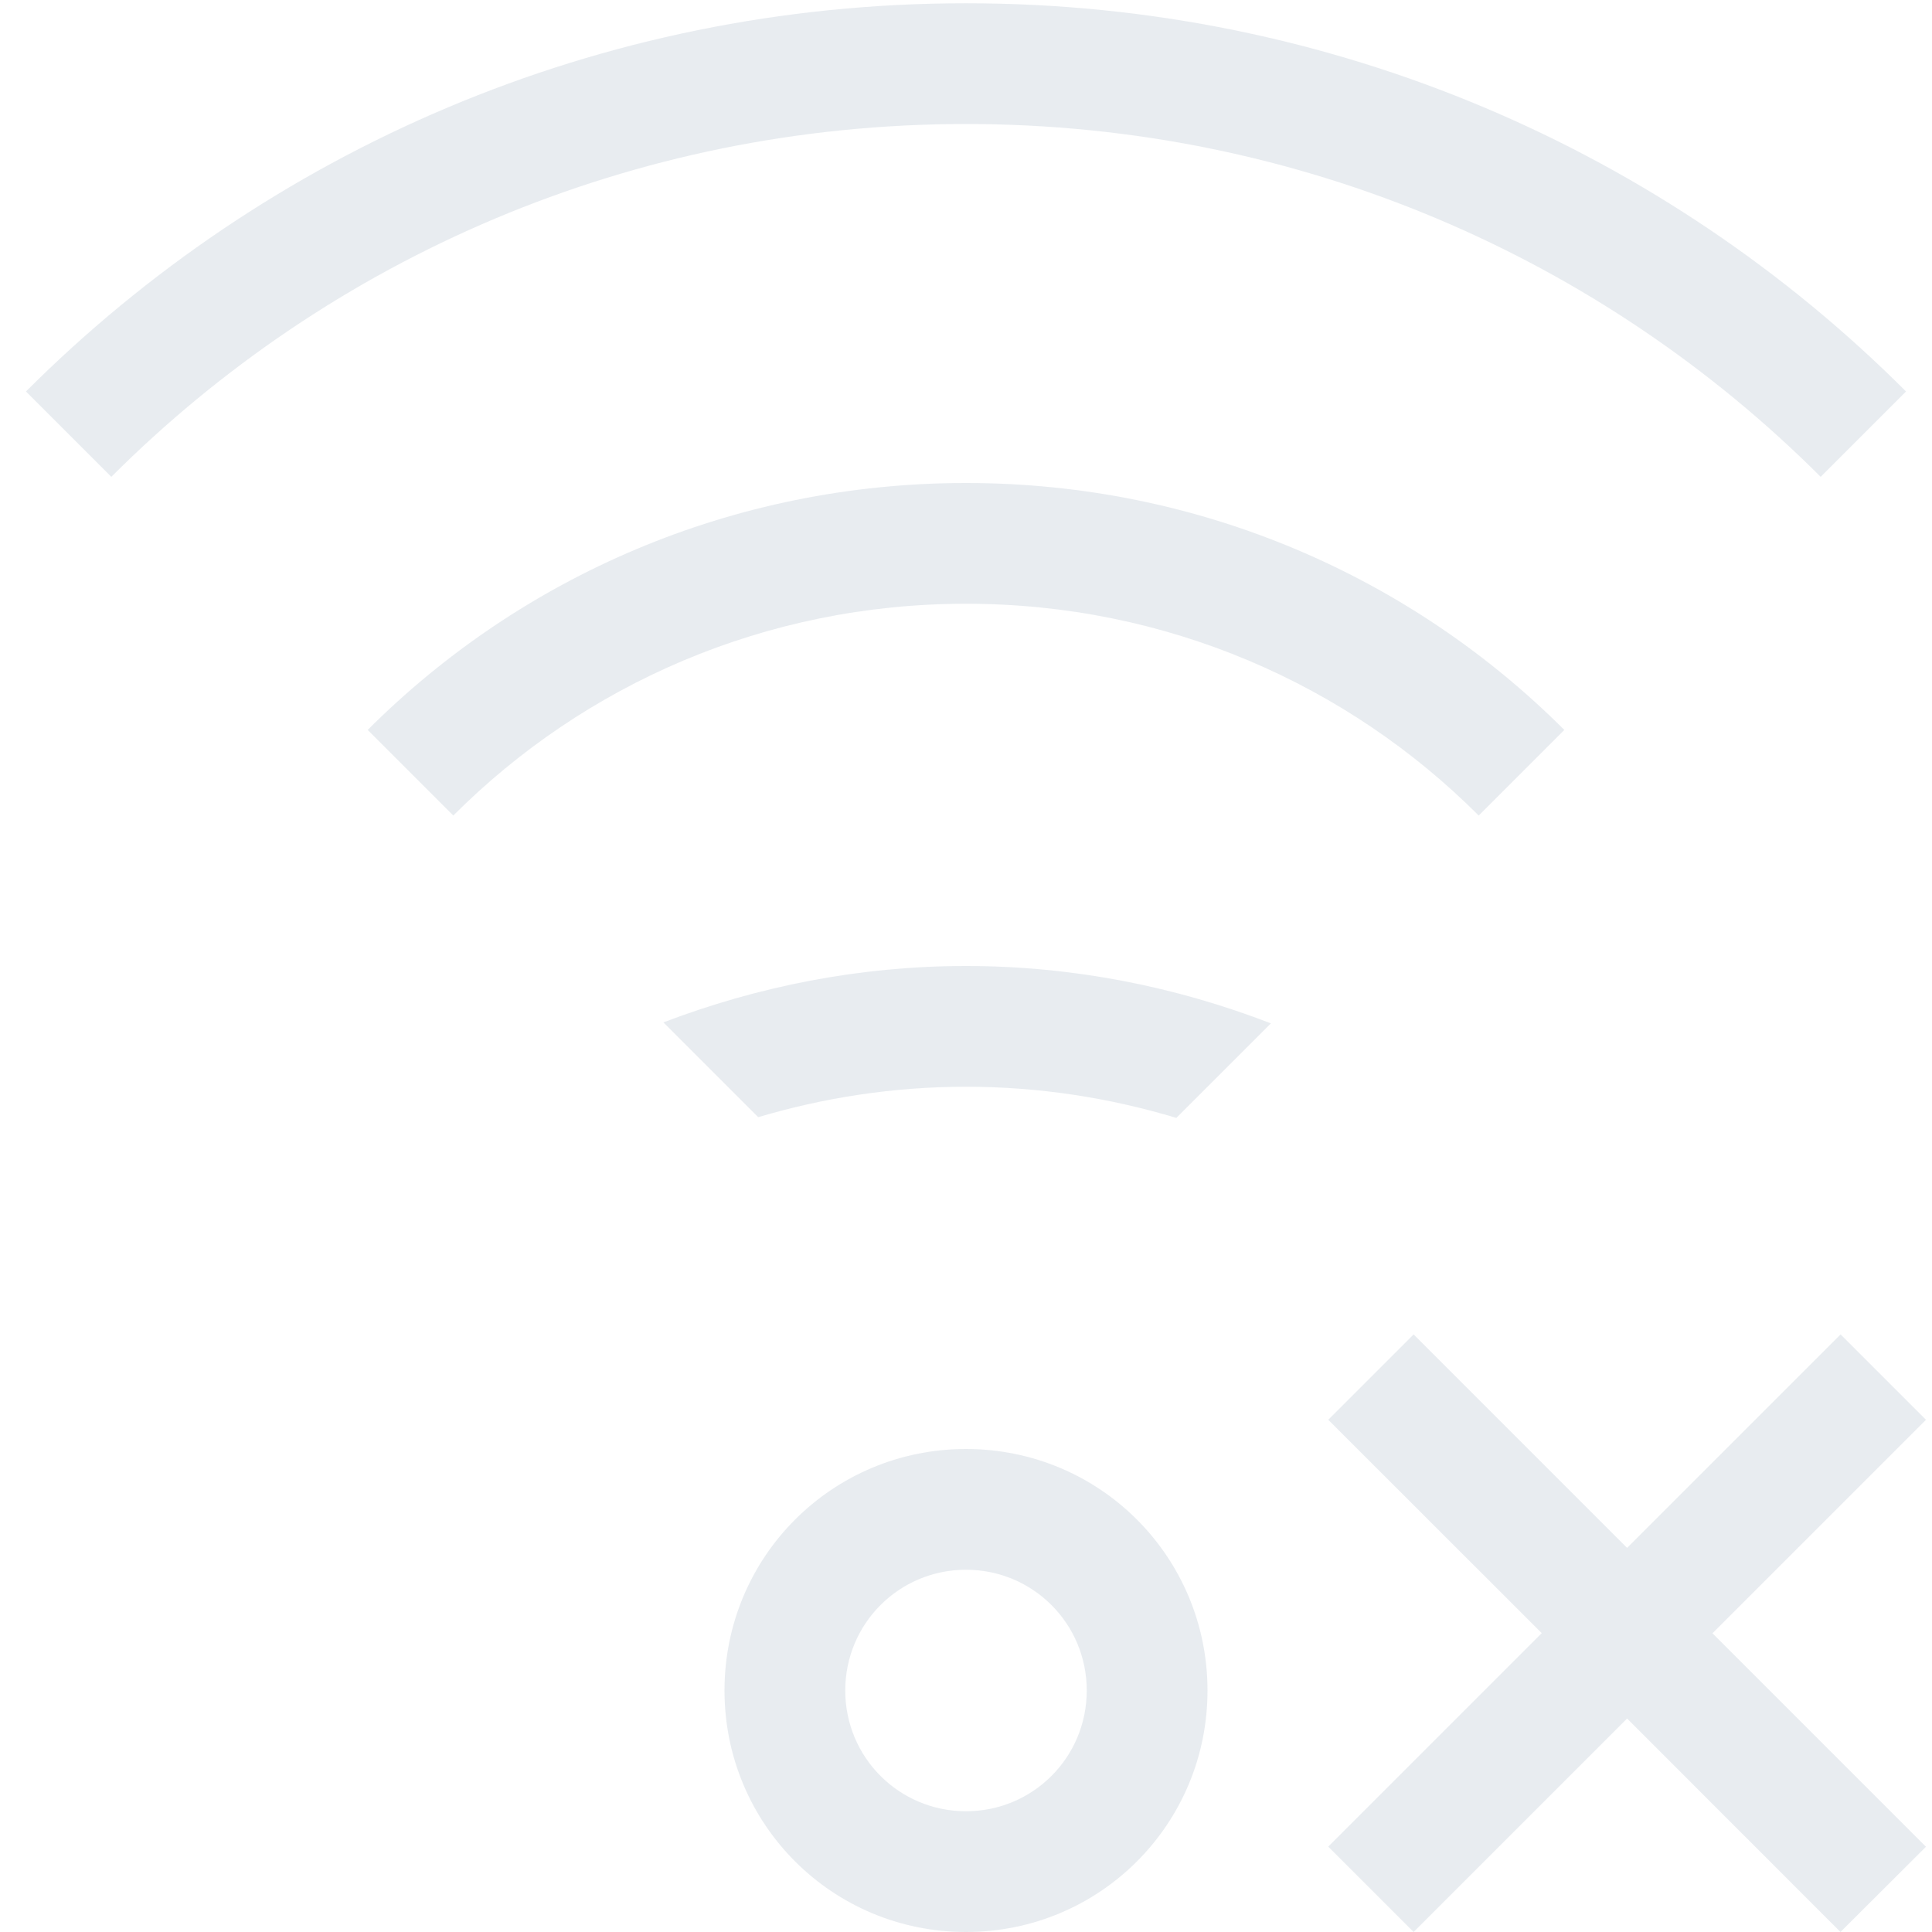 <?xml version="1.0" encoding="UTF-8" standalone="no"?>
<!-- Created with Inkscape (http://www.inkscape.org/) -->

<svg
   xmlns:dc="http://purl.org/dc/elements/1.1/"
   xmlns:cc="http://creativecommons.org/ns#"
   xmlns:rdf="http://www.w3.org/1999/02/22-rdf-syntax-ns#"
   xmlns:svg="http://www.w3.org/2000/svg"
   xmlns="http://www.w3.org/2000/svg"
   xmlns:sodipodi="http://sodipodi.sourceforge.net/DTD/sodipodi-0.dtd"
   xmlns:inkscape="http://www.inkscape.org/namespaces/inkscape"
   id="svg7384"
   height="16"
   width="16"
   version="1.1"
   sodipodi:docname="network-wireless-offline-symbolic.svg"
   inkscape:version="0.92.1 r15371">
  <defs
     id="defs14" />
  <sodipodi:namedview
     pagecolor="#ffffff"
     bordercolor="#666666"
     borderopacity="1"
     objecttolerance="10"
     gridtolerance="10"
     guidetolerance="10"
     inkscape:pageopacity="0"
     inkscape:pageshadow="2"
     inkscape:window-width="1600"
     inkscape:window-height="808"
     id="namedview12"
     showgrid="true"
     inkscape:zoom="18.16"
     inkscape:cx="3.6248367"
     inkscape:cy="6.8197108"
     inkscape:window-x="0"
     inkscape:window-y="0"
     inkscape:window-maximized="1"
     inkscape:current-layer="svg7384">
    <inkscape:grid
       type="xygrid"
       id="grid4508" />
  </sodipodi:namedview>
  <title
     id="title9167">Gnome Symbolic Icon Theme</title>
  <path
     style="color:#31363b;opacity:0.5;fill:#d3dae3;fill-opacity:1;stroke:none"
     d="M 8 0.027 C 4.953 0.027 2.203 1.254 0.215 3.242 L 0.922 3.949 C 2.729 2.142 5.23 1.027 8 1.027 C 10.77 1.027 13.271 2.142 15.078 3.949 L 15.785 3.242 C 13.797 1.254 11.047 0.027 8 0.027 z M 8 4 C 6.061 4 4.31 4.78 3.045 6.045 L 3.754 6.754 C 4.838 5.669 6.338 5 8 5 C 9.662 5 11.162 5.669 12.246 6.754 L 12.955 6.045 C 11.69 4.78 9.939 4 8 4 z M 8 8 C 7.115 8 6.273 8.17 5.494 8.467 L 6.279 9.252 C 6.824 9.09 7.401 9 8 9 C 8.607 9 9.191 9.092 9.742 9.258 L 10.525 8.475 C 9.742 8.173 8.892 8 8 8 z M 8 12 C 6.892 12 6 12.892 6 14 C 6 15.108 6.892 16 8 16 C 9.108 16 10 15.108 10 14 C 10 12.892 9.108 12 8 12 z M 8 13 C 8.554 13 9 13.446 9 14 C 9 14.554 8.554 15 8 15 C 7.446 15 7 14.554 7 14 C 7 13.446 7.446 13 8 13 z "
     id="path4477" />
  <path
     inkscape:connector-curvature="0"
     style="color:#31363b;opacity:0.5;fill:#d3dae3;fill-opacity:1;fill-rule:evenodd;stroke:none;stroke-width:1px;stroke-linecap:butt;stroke-linejoin:miter;stroke-opacity:1"
     d="m 11.707,11.051 1.768,1.768 1.768,-1.768 0.707,0.707 -1.768,1.768 1.768,1.768 L 15.242,16 13.475,14.232 11.707,16 11,15.293 12.768,13.525 11,11.758 Z"
     id="path4490" />
</svg>
